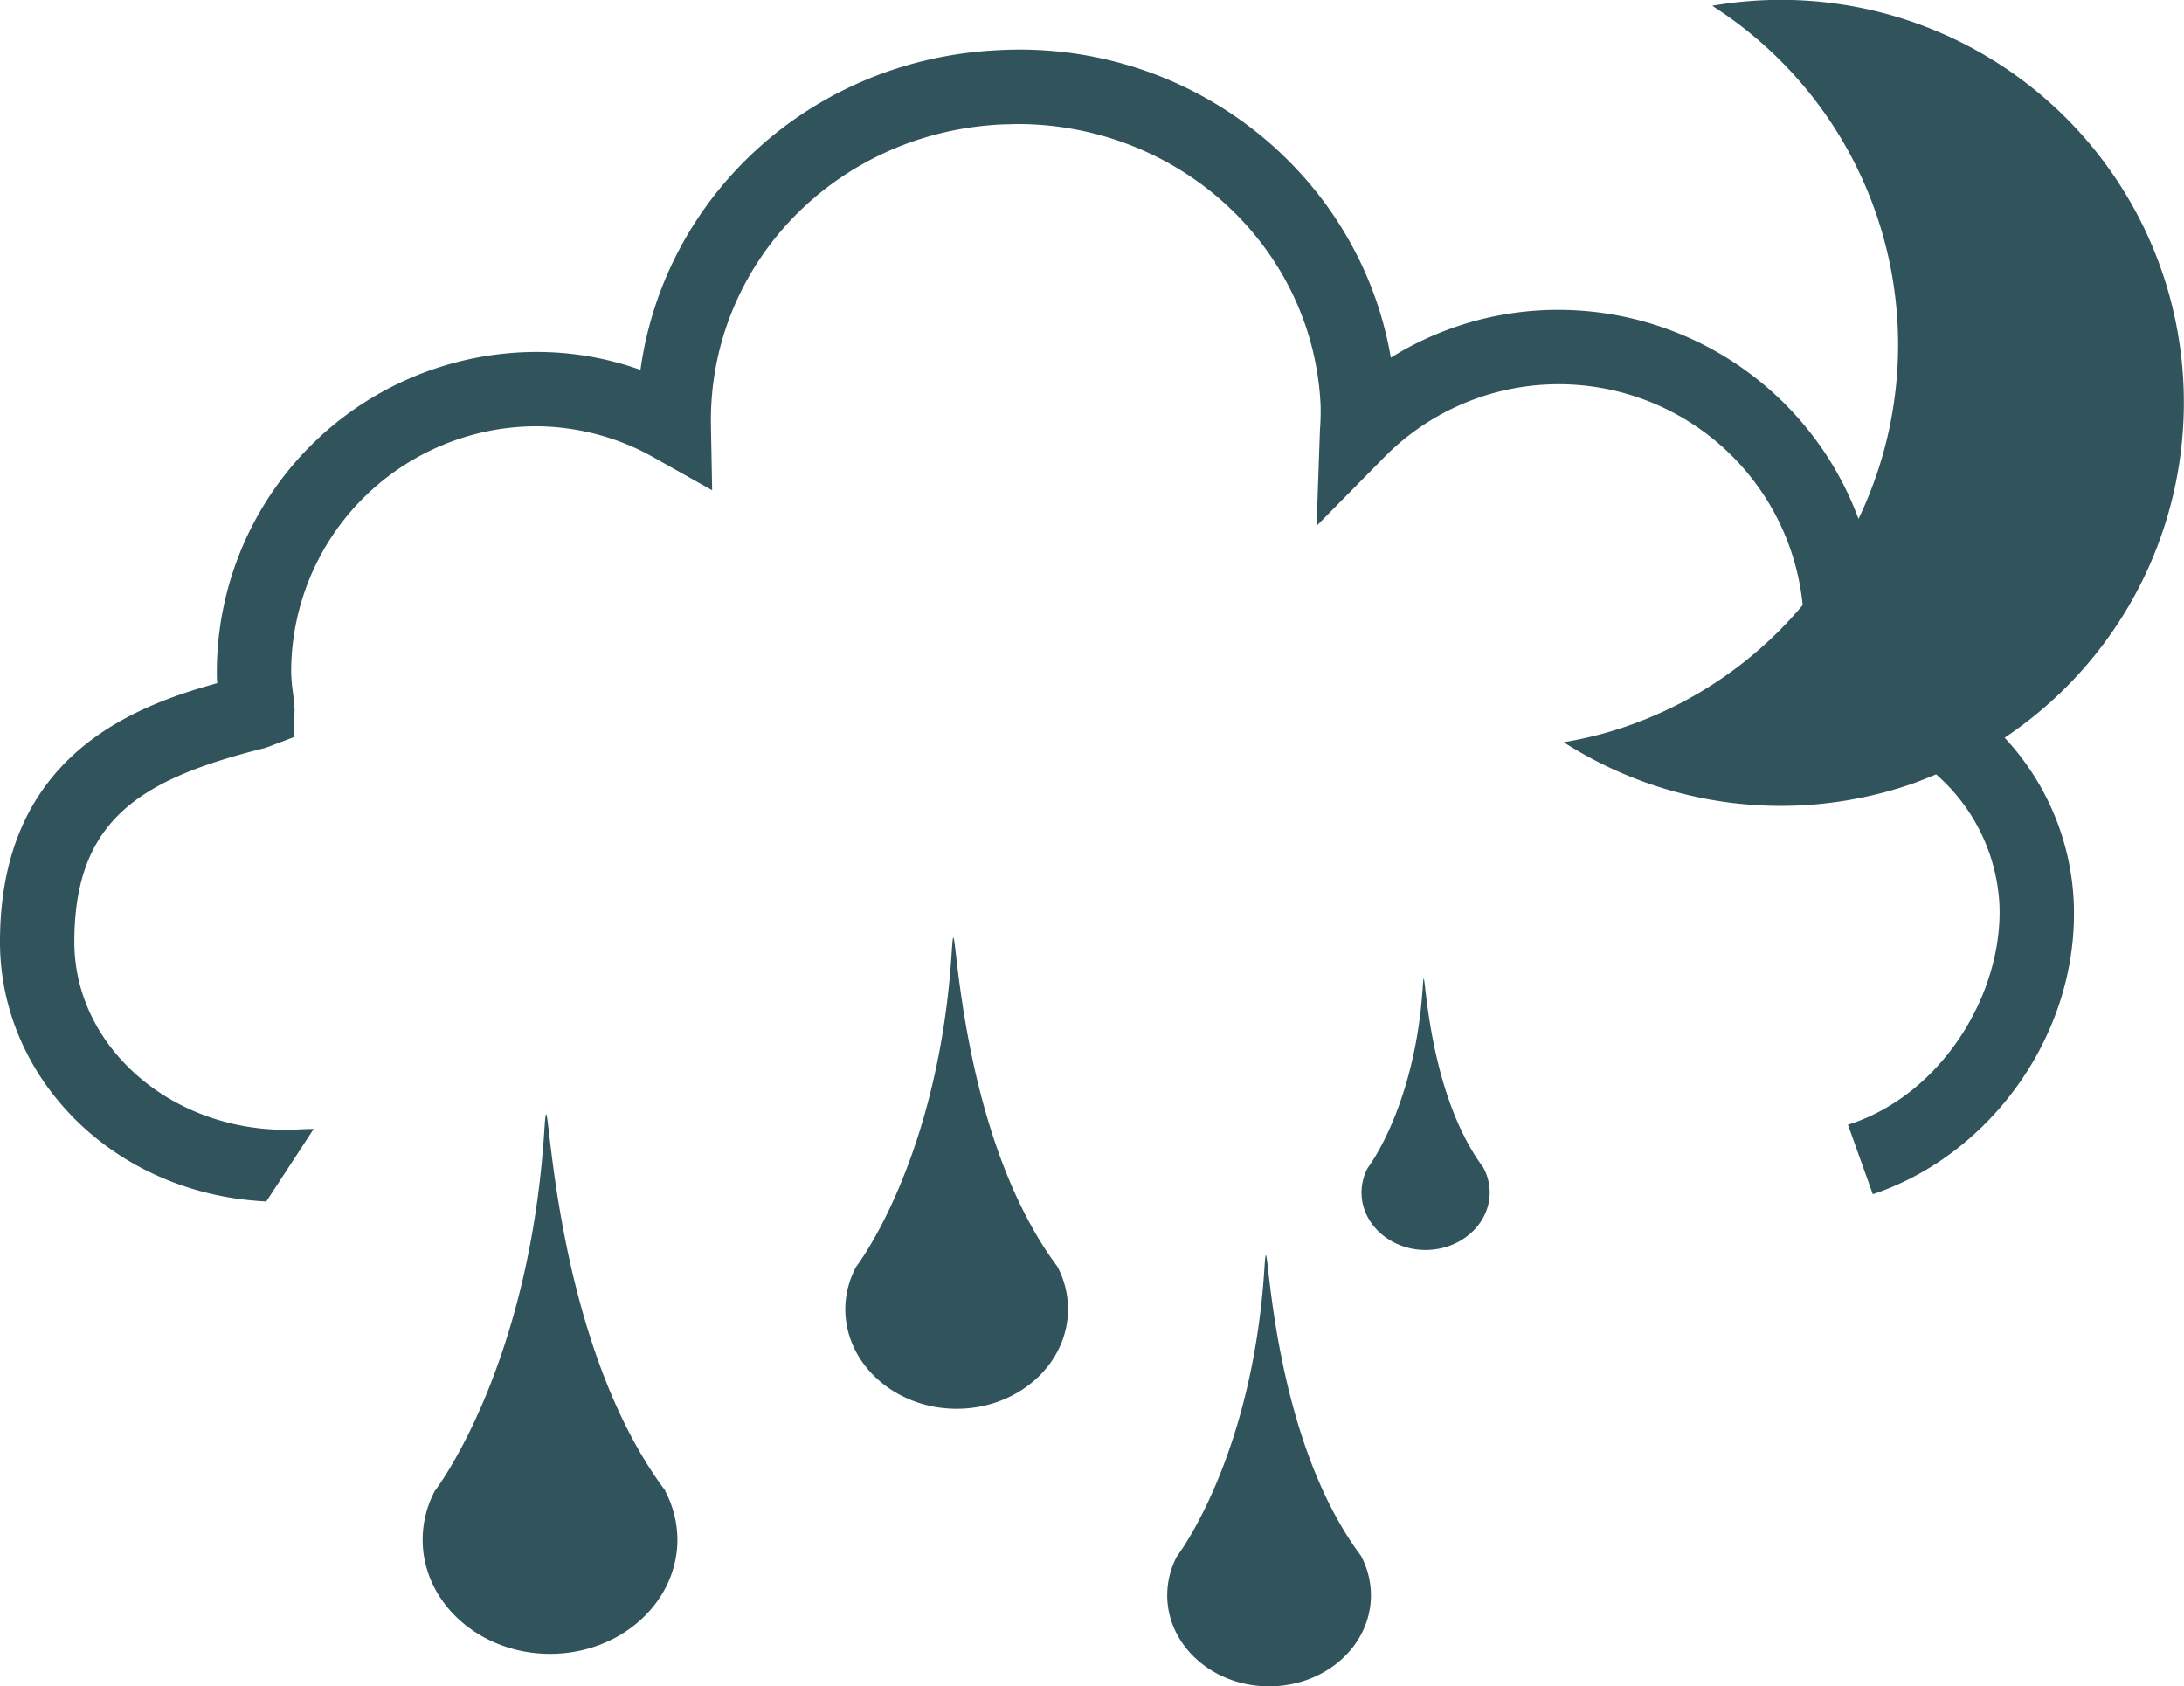<svg xmlns="http://www.w3.org/2000/svg" viewBox="0 0 377.22 291.27"><defs><style>.cls-1{fill:#31535b;}</style></defs><title>Asset 19</title><g id="Layer_2" data-name="Layer 2"><g id="Layer_1-2" data-name="Layer 1"><path class="cls-1" d="M114.94,257.52C93.6,229,95,179.74,94,195.5c-2.68,41.14-18.89,62-18.89,62A18.06,18.06,0,0,0,73,265.94c0,10.89,9.86,19.72,22,19.72s22-8.83,22-19.72a18.06,18.06,0,0,0-2.12-8.42Z"/><path class="cls-1" d="M164.37,164.61c-2.31,35.92-16.47,54.14-16.47,54.14A15.62,15.62,0,0,0,146,226.1c0,9.52,8.63,17.23,19.24,17.23s19.23-7.71,19.23-17.23a15.71,15.71,0,0,0-1.85-7.35C164,193.81,165.26,150.85,164.37,164.61Z"/><path class="cls-1" d="M235.11,268.78C218,246,219.19,206.62,218.38,219.23c-2.14,32.85-15.08,49.55-15.08,49.55a14.54,14.54,0,0,0-1.7,6.73c0,8.71,7.86,15.76,17.59,15.76s17.6-7,17.6-15.76a14.54,14.54,0,0,0-1.7-6.73Z"/><path class="cls-1" d="M256.25,201.73c-10.74-14.36-10-39.1-10.52-31.17-1.35,20.67-9.5,31.17-9.5,31.17a9.13,9.13,0,0,0-1.07,4.24c0,5.48,5,9.93,11.07,9.93s11.07-4.45,11.07-9.93a9,9,0,0,0-1.07-4.24Z"/><path class="cls-1" d="M373.84,48.17A69.6,69.6,0,0,0,295.73,1,69.46,69.46,0,0,1,321,89.62a55.33,55.33,0,0,0-51.78-36.1,54.55,54.55,0,0,0-29,8.26c-5.35-31.43-34.18-55-67.91-53.11-32.12,1.6-57.53,25.08-61.69,55.22a53.17,53.17,0,0,0-17.87-3.1A55.31,55.31,0,0,0,37.45,116c0,.66,0,1.3.07,2C22.1,122.23,0,131.15,0,162.69c0,23.44,19.51,43.57,46,44.83L54.18,195c-1,0-2.06.05-2.82.09l-2,.05c-20.13,0-36.52-14.55-36.52-32.43,0-21.31,11.6-28.21,33.07-33.55l4.84-1.84.13-4.88-.25-2.61a28,28,0,0,1-.34-3.78A42.42,42.42,0,0,1,92.7,73.63a41.73,41.73,0,0,1,20.57,5.58L123,84.68l-.21-11.18c-.47-27.74,21.53-50.56,50.08-52l2.78-.08c28.06,0,51.11,21.27,52.44,48.47a43,43,0,0,1-.11,4.43l-.58,16.51L239,79.06a42.34,42.34,0,0,1,72.36,25.45A69.16,69.16,0,0,1,279.6,125.9a67.59,67.59,0,0,1-9.52,2.3,69.45,69.45,0,0,0,58.9,7.61c1.86-.6,3.65-1.31,5.42-2.06A32,32,0,0,1,345.33,156c.77,15.51-9.93,33.15-26.15,38.27l4.29,12c20.46-6.8,35.83-28,34.69-50.85a44.51,44.51,0,0,0-11.92-28A69.62,69.62,0,0,0,373.84,48.17Z"/></g></g></svg>